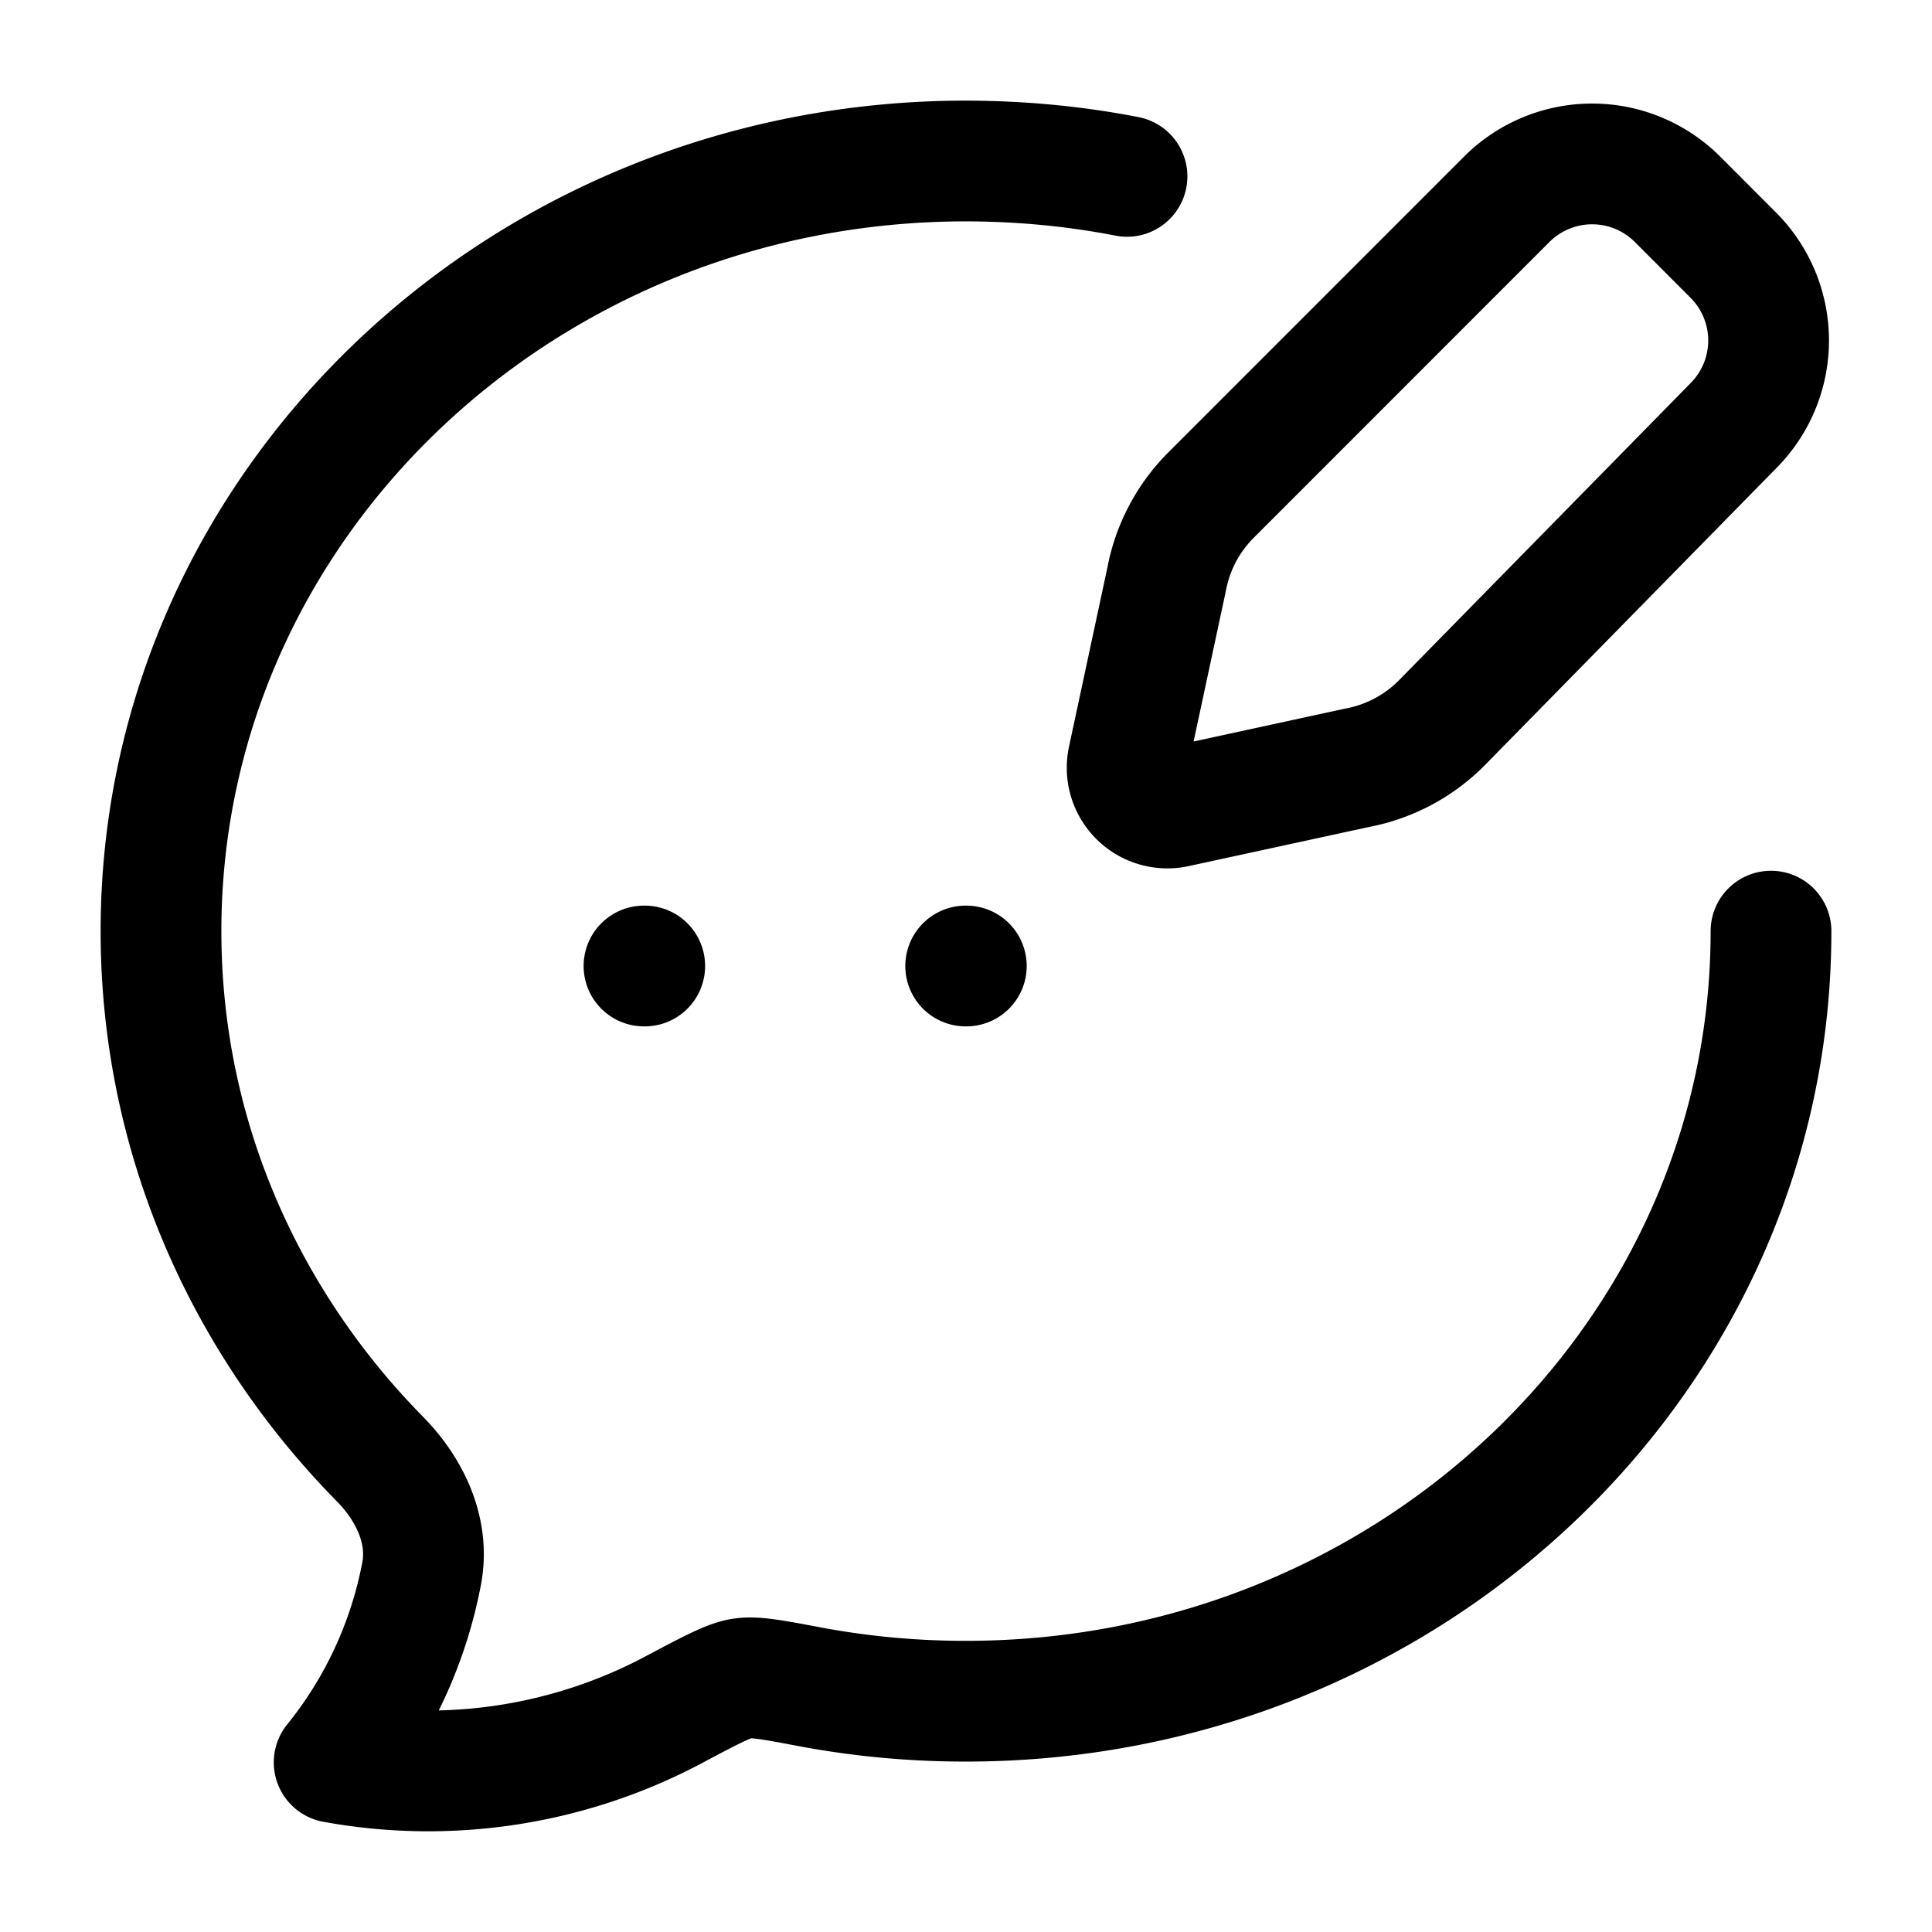 <svg xmlns="http://www.w3.org/2000/svg" width="3em" height="3em" viewBox="0 0 24 24"><g fill="none" stroke="currentColor" stroke-linecap="round" stroke-linejoin="round" stroke-width="1.5" color="currentColor"><path d="M11.996 12h.008M8 12h.009M22 11.567c0 5.283-4.478 9.566-10 9.566q-.977.001-1.935-.178c-.459-.087-.688-.13-.848-.105c-.16.024-.388.145-.842.386a6.5 6.5 0 0 1-4.224.657a5.3 5.3 0 0 0 1.087-2.348c.1-.53-.148-1.045-.52-1.422C3.034 16.411 2 14.105 2 11.567C2 6.284 6.478 2 12 2q1.03.002 2 .191"/><path d="m20.839 2.476l.692.693a1.5 1.5 0 0 1 0 2.121l-3.627 3.696a2 2 0 0 1-1.047.552l-2.249.488a.5.5 0 0 1-.595-.594l.479-2.235a2 2 0 0 1 .552-1.047l3.673-3.674a1.5 1.5 0 0 1 2.122 0"/></g></svg>